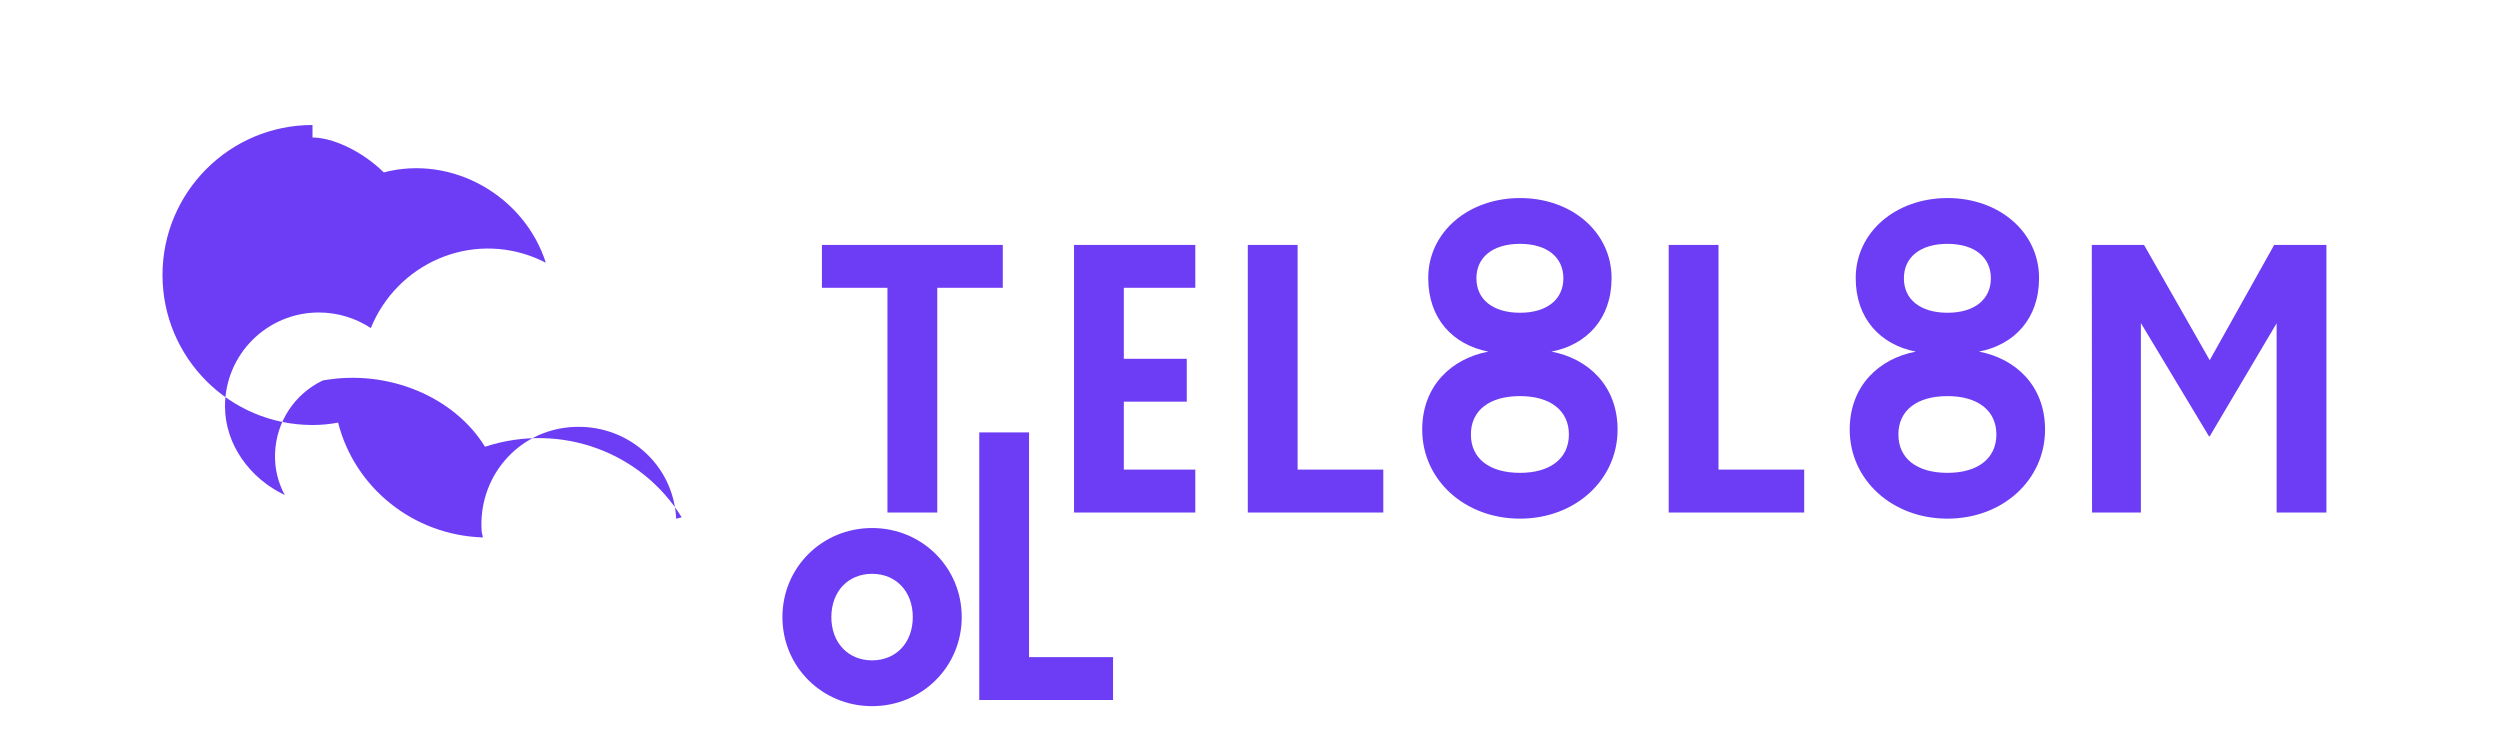 <svg width="200" height="60" viewBox="0 0 200 60" fill="none" xmlns="http://www.w3.org/2000/svg">
  <path d="M25 10C18.373 10 13 15.373 13 22C13 28.627 18.373 34 25 34C25.699 34 26.384 33.935 27.05 33.81C28.364 39 33.045 42.818 38.634 42.995L38.536 42.552C38.213 38.23 41.353 34.491 45.675 34.168C50.103 33.838 53.889 37.109 54.093 41.5L54.536 41.384C51.33 36.181 44.882 33.751 38.798 35.738C36.363 31.772 31.067 29.49 25.822 30.438C23.596 31.502 22.093 33.712 22.004 36.272C21.959 37.454 22.237 38.596 22.782 39.602C20.006 38.284 18 35.573 18 32.5C18 28.358 21.358 25 25.5 25C27.035 25 28.463 25.455 29.664 26.243C31.794 21.045 37.645 18.508 42.844 20.637C43.124 20.753 43.398 20.88 43.667 21.018C41.945 15.661 36.185 12.359 30.703 13.792C28.937 12.06 26.585 11 25 11" fill="#6C3DF4"/>
  <path d="M65.754 23.023H70.996V41H74.981V23.023H80.223V19.594H65.754V23.023ZM85.922 41H95.625V37.57H89.906V32.133H94.941V28.703H89.906V23.023H95.625V19.594H85.922V41ZM99.824 41H110.664V37.57H103.809V19.594H99.824V41ZM121.602 41.492C126.016 41.492 129.406 38.391 129.406 34.367C129.406 30.84 127.031 28.68 124.117 28.129C126.953 27.578 128.926 25.492 128.926 22.246C128.926 18.574 125.742 15.844 121.602 15.844C117.461 15.844 114.258 18.574 114.258 22.246C114.258 25.492 116.23 27.578 119.066 28.129C116.152 28.68 113.777 30.84 113.777 34.367C113.777 38.391 117.168 41.492 121.602 41.492ZM121.602 31.688C124.016 31.688 125.512 32.836 125.512 34.758C125.512 36.68 124.016 37.828 121.602 37.828C119.145 37.828 117.672 36.68 117.672 34.758C117.672 32.836 119.145 31.688 121.602 31.688ZM121.602 19.508C123.773 19.508 125.07 20.586 125.07 22.266C125.07 23.941 123.773 25.02 121.602 25.02C119.41 25.02 118.113 23.941 118.113 22.266C118.113 20.586 119.41 19.508 121.602 19.508ZM133.496 41H144.336V37.57H137.48V19.594H133.496V41ZM155.801 41.492C160.215 41.492 163.605 38.391 163.605 34.367C163.605 30.84 161.23 28.68 158.316 28.129C161.152 27.578 163.125 25.492 163.125 22.246C163.125 18.574 159.941 15.844 155.801 15.844C151.66 15.844 148.457 18.574 148.457 22.246C148.457 25.492 150.43 27.578 153.266 28.129C150.352 28.68 147.977 30.84 147.977 34.367C147.977 38.391 151.367 41.492 155.801 41.492ZM155.801 31.688C158.215 31.688 159.711 32.836 159.711 34.758C159.711 36.68 158.215 37.828 155.801 37.828C153.344 37.828 151.871 36.68 151.871 34.758C151.871 32.836 153.344 31.688 155.801 31.688ZM155.801 19.508C157.973 19.508 159.27 20.586 159.27 22.266C159.27 23.941 157.973 25.02 155.801 25.02C153.609 25.02 152.312 23.941 152.312 22.266C152.312 20.586 153.609 19.508 155.801 19.508ZM167.344 19.594L167.363 41H171.27V25.844L176.719 34.906H176.777L182.129 25.863V41H186.113V19.594H181.934L176.777 28.816L171.523 19.594H167.344ZM69.766 56.492C73.75 56.492 76.938 53.352 76.938 49.367C76.938 45.383 73.75 42.242 69.766 42.242C65.781 42.242 62.594 45.383 62.594 49.367C62.594 53.352 65.781 56.492 69.766 56.492ZM69.766 52.828C67.844 52.828 66.508 51.414 66.508 49.367C66.508 47.32 67.844 45.906 69.766 45.906C71.688 45.906 73.023 47.32 73.023 49.367C73.023 51.414 71.688 52.828 69.766 52.828ZM78.34 56H89.043V52.57H82.324V34.594H78.34V56Z" fill="#6C3DF4"/>
</svg>